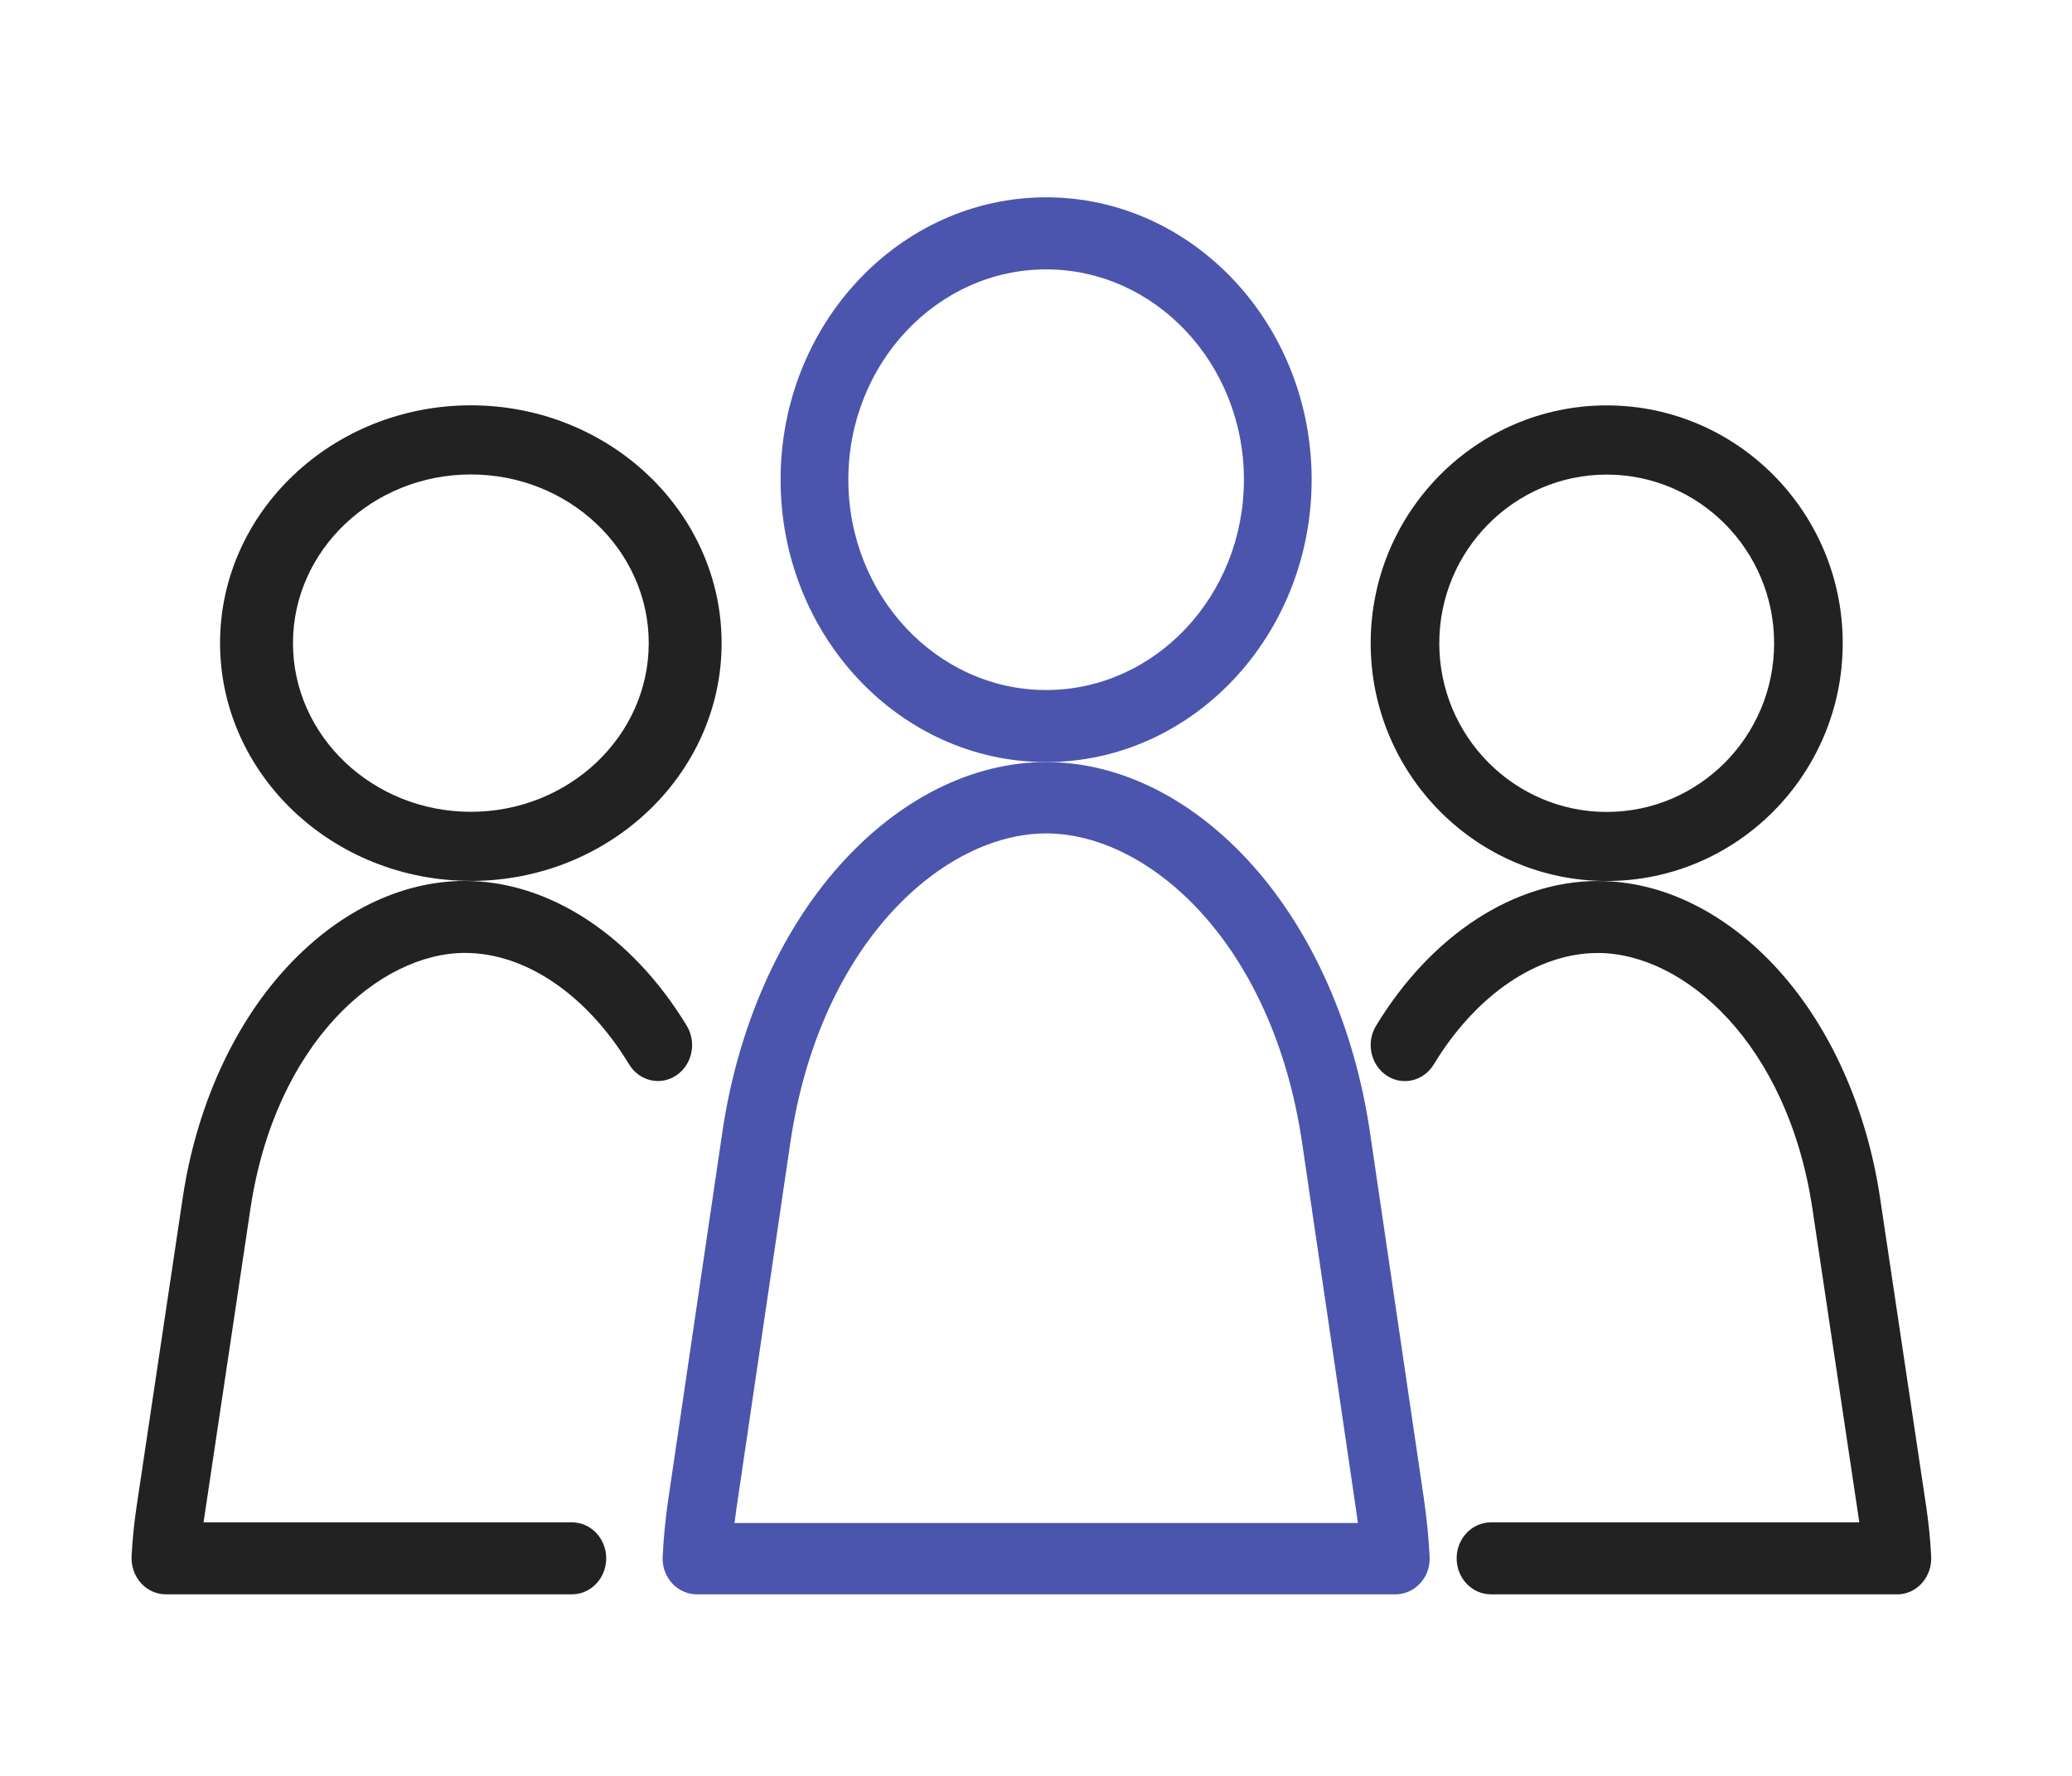 <svg width="63" height="54" viewBox="0 0 63 54" fill="none" xmlns="http://www.w3.org/2000/svg">
<g clip-path="url(#clip0_112_3499)">
<path d="M48.852 26.789C44.895 26.789 41.676 23.545 41.676 19.558C41.676 15.57 44.895 12.327 48.852 12.327C52.81 12.327 56.029 15.57 56.029 19.558C56.029 23.545 52.81 26.789 48.852 26.789ZM48.852 14.431C46.046 14.431 43.762 16.733 43.762 19.56C43.762 22.387 46.044 24.689 48.852 24.689C51.66 24.689 53.943 22.389 53.943 19.56C53.943 16.731 51.66 14.431 48.852 14.431V14.431Z" fill="#222222"/>
<path d="M57.679 48.479H45.33C44.756 48.479 44.29 47.989 44.29 47.385C44.29 46.781 44.756 46.291 45.33 46.291H56.532C56.526 46.245 56.52 46.196 56.512 46.15L55.108 36.759C54.353 31.705 51.183 28.978 48.585 28.978C46.749 28.978 44.881 30.245 43.593 32.368C43.283 32.878 42.641 33.027 42.156 32.701C41.672 32.375 41.53 31.698 41.84 31.191C43.512 28.435 46.033 26.789 48.585 26.789C50.549 26.789 52.5 27.752 54.078 29.501C55.663 31.256 56.757 33.712 57.163 36.417L58.567 45.811C58.642 46.312 58.694 46.822 58.718 47.328C58.733 47.628 58.631 47.921 58.436 48.14C58.24 48.359 57.966 48.481 57.681 48.481L57.679 48.479Z" fill="#222222"/>
<path d="M14.316 26.785C10.112 26.785 6.691 23.541 6.691 19.554C6.691 15.566 10.112 12.325 14.316 12.325C18.521 12.325 21.941 15.569 21.941 19.556C21.941 23.543 18.521 26.787 14.316 26.787V26.785ZM14.316 14.427C11.335 14.427 8.908 16.729 8.908 19.556C8.908 22.383 11.335 24.685 14.316 24.685C17.298 24.685 19.725 22.385 19.725 19.556C19.725 16.727 17.3 14.427 14.316 14.427V14.427Z" fill="#222222"/>
<path d="M17.392 48.479H5.041C4.756 48.479 4.484 48.357 4.286 48.138C4.091 47.919 3.987 47.626 4.001 47.326C4.026 46.823 4.078 46.31 4.153 45.809L5.557 36.415C5.963 33.71 7.057 31.252 8.642 29.499C10.22 27.75 12.171 26.787 14.135 26.787C16.687 26.787 19.208 28.433 20.88 31.189C21.19 31.699 21.047 32.375 20.564 32.699C20.08 33.025 19.437 32.874 19.129 32.366C17.841 30.243 15.976 28.976 14.137 28.976C11.539 28.976 8.369 31.703 7.614 36.757L6.21 46.151C6.204 46.197 6.196 46.245 6.189 46.291H17.392C17.966 46.291 18.432 46.781 18.432 47.385C18.432 47.989 17.966 48.479 17.392 48.479V48.479Z" fill="#222222"/>
<path d="M31.809 23.173C27.358 23.173 23.734 19.322 23.734 14.585C23.734 9.849 27.358 6 31.809 6C36.26 6 39.881 9.851 39.881 14.585C39.881 19.32 36.26 23.173 31.809 23.173ZM31.809 8.191C28.493 8.191 25.794 11.061 25.794 14.585C25.794 18.11 28.493 20.982 31.809 20.982C35.125 20.982 37.822 18.113 37.822 14.585C37.822 11.058 35.123 8.191 31.809 8.191V8.191Z" fill="#4B55AE"/>
<path d="M42.425 48.48H21.191C20.905 48.48 20.632 48.359 20.434 48.142C20.238 47.927 20.133 47.637 20.148 47.339C20.177 46.749 20.235 46.153 20.323 45.565L21.964 34.422C22.429 31.259 23.688 28.386 25.509 26.336C27.321 24.297 29.558 23.173 31.808 23.173C34.058 23.173 36.295 24.297 38.107 26.336C39.927 28.386 41.188 31.257 41.653 34.422L43.293 45.565C43.379 46.153 43.439 46.749 43.469 47.339C43.483 47.637 43.381 47.927 43.183 48.142C42.986 48.357 42.713 48.48 42.425 48.48V48.48ZM22.333 46.311H41.286C41.269 46.172 41.25 46.031 41.229 45.892L39.591 34.749C38.691 28.64 34.912 25.342 31.81 25.342C28.709 25.342 24.927 28.64 24.03 34.749L22.389 45.892C22.369 46.031 22.35 46.17 22.333 46.311V46.311Z" fill="#4B55AE"/>
</g>
<defs>
<clipPath id="clip0_112_3499">
<rect width="55" height="43" fill="white" transform="translate(4 6)"/>
</clipPath>
</defs>
</svg>
